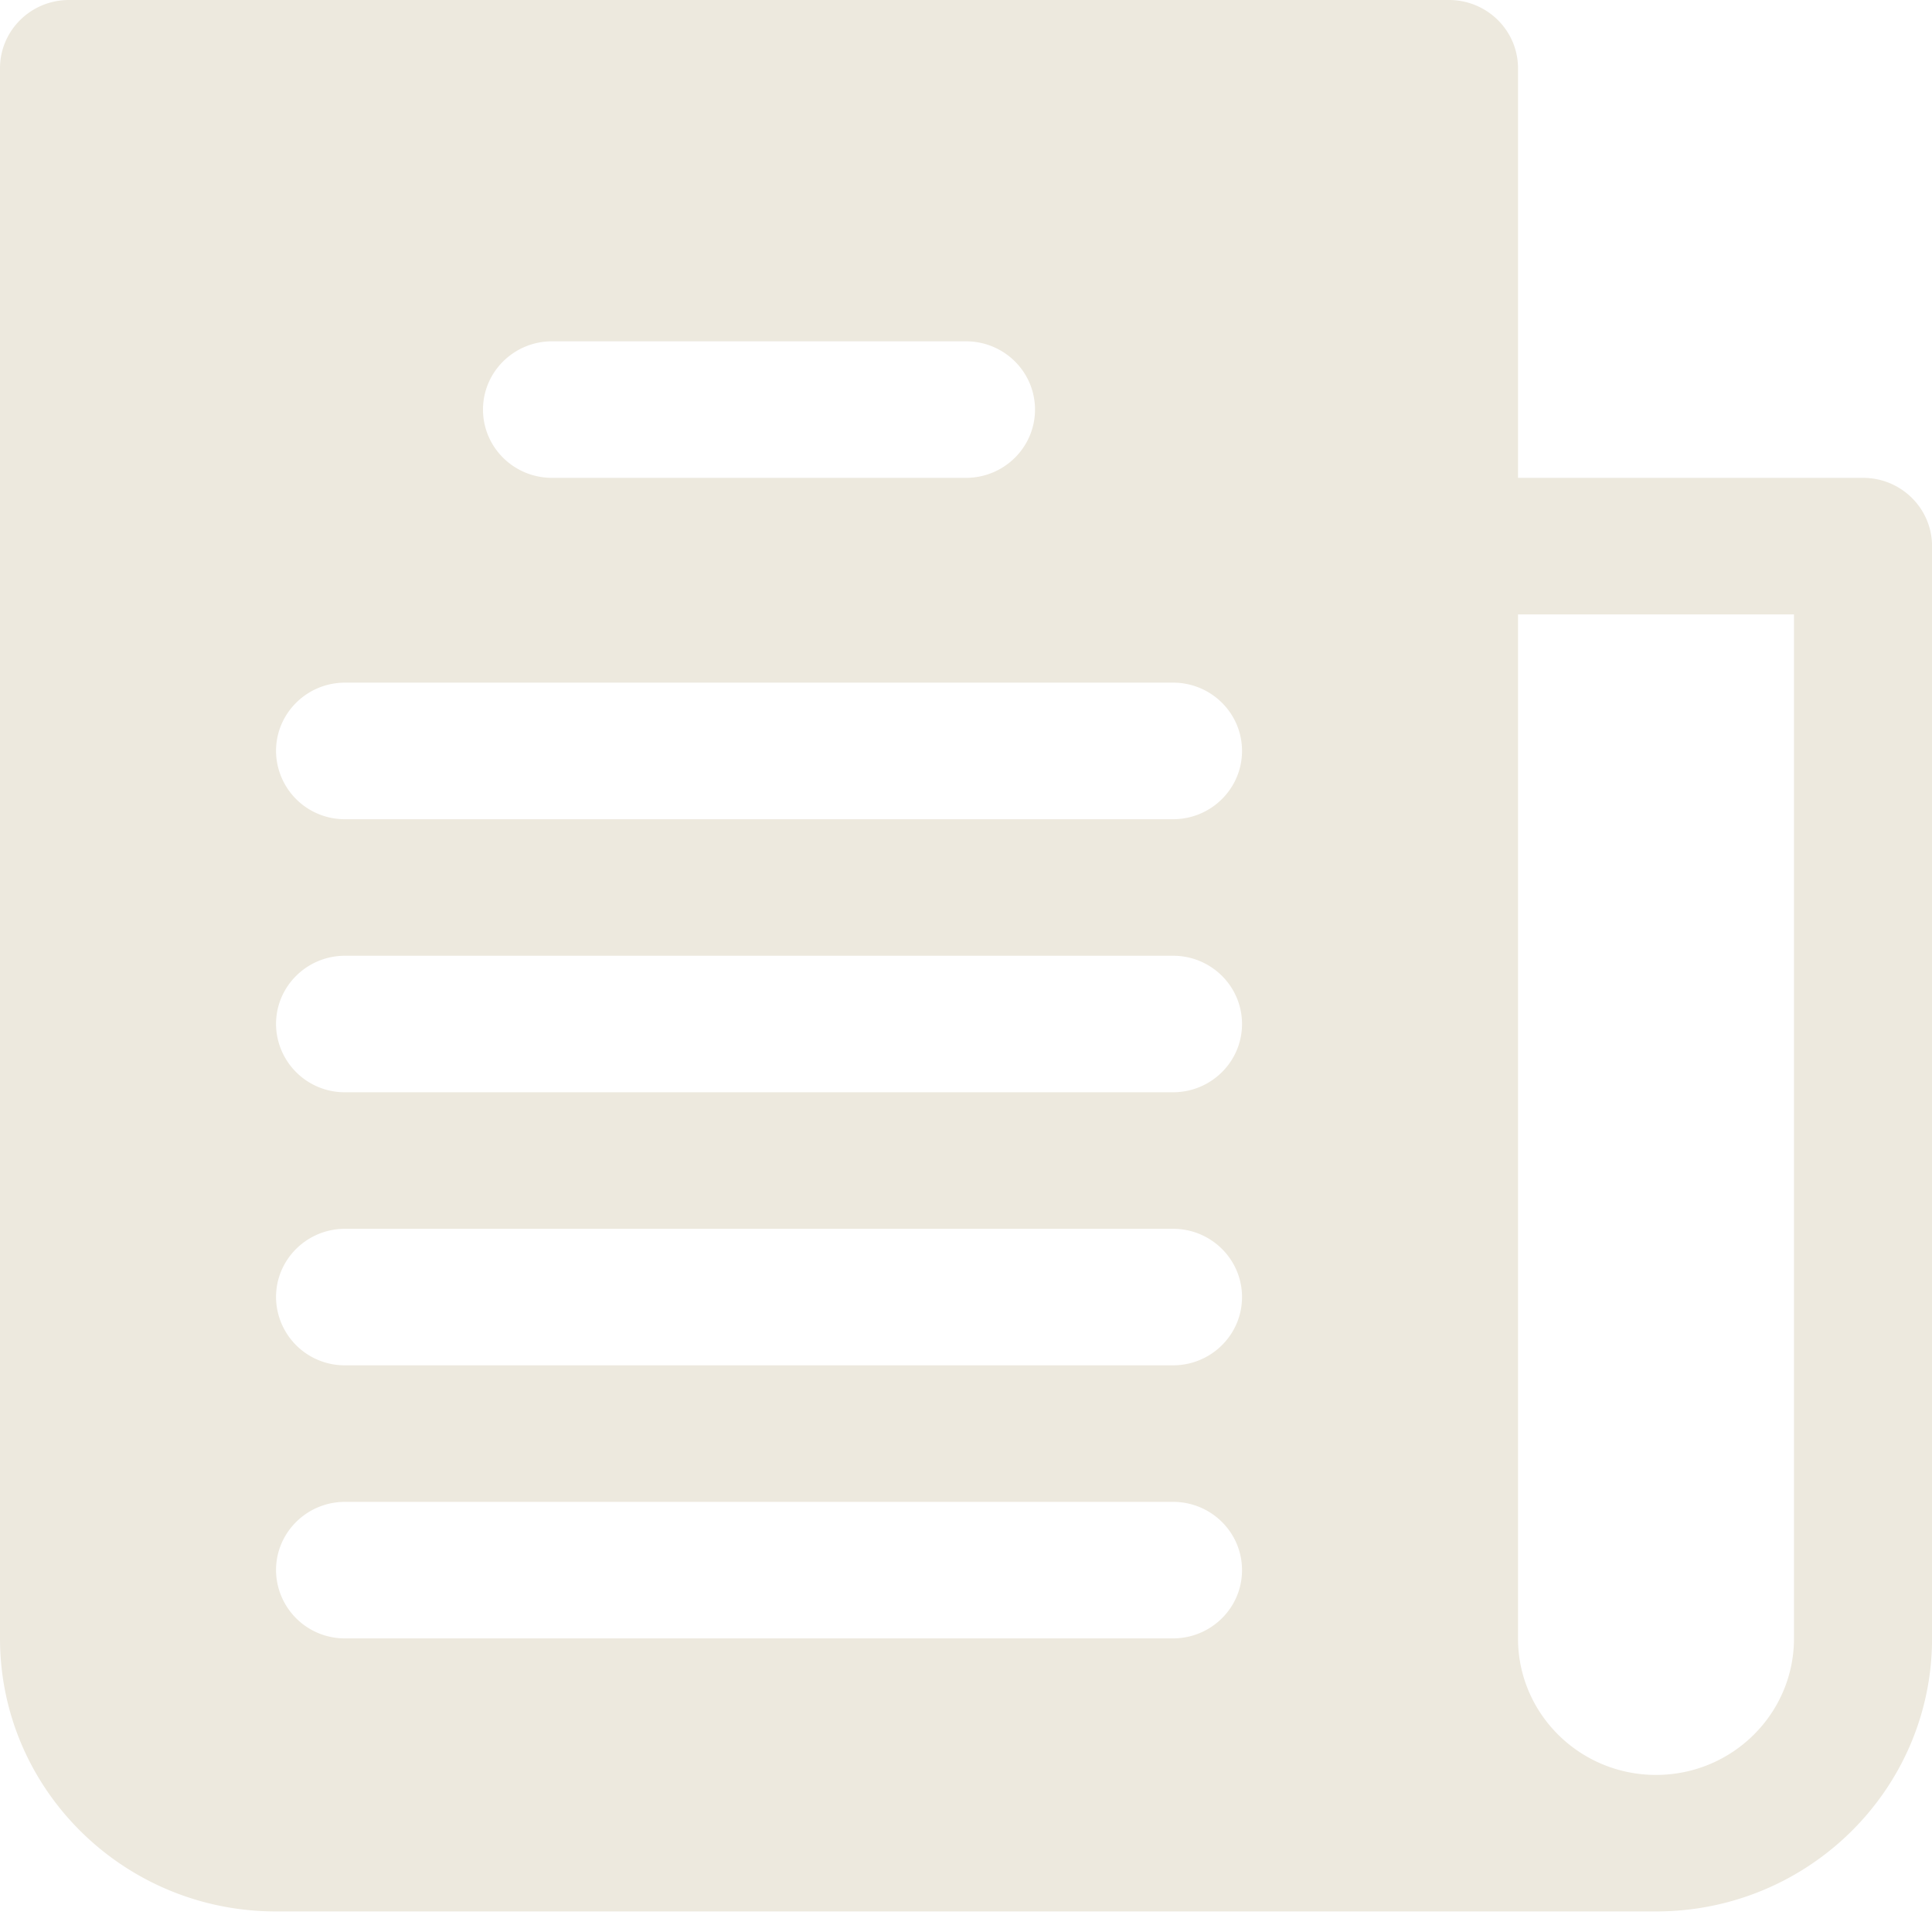 <svg width="39" height="39" fill="none" xmlns="http://www.w3.org/2000/svg"><g clip-path="url(#clip0)"><path d="M37.607 9.646h-6.964V1.378C30.643.617 30.019 0 29.25 0H1.393C.623 0 0 .617 0 1.378v31.695c0 3.044 2.494 5.512 5.571 5.512H33.43c3.077 0 5.571-2.468 5.571-5.512V11.024c0-.76-.624-1.378-1.393-1.378zM11.143 6.89H19.5c.77 0 1.393.617 1.393 1.378 0 .761-.624 1.378-1.393 1.378h-8.357c-.77 0-1.393-.617-1.393-1.378 0-.76.624-1.378 1.393-1.378zm12.535 26.183H6.965a1.386 1.386 0 01-1.393-1.378c0-.761.624-1.378 1.393-1.378H23.68c.769 0 1.392.617 1.392 1.378 0 .761-.623 1.378-1.393 1.378zm0-5.512H6.965a1.386 1.386 0 01-1.393-1.378c0-.761.624-1.378 1.393-1.378H23.68c.769 0 1.392.617 1.392 1.378 0 .76-.623 1.378-1.393 1.378zm0-5.512H6.965a1.386 1.386 0 01-1.393-1.378c0-.761.624-1.378 1.393-1.378H23.68c.769 0 1.392.617 1.392 1.378 0 .76-.623 1.378-1.393 1.378zm0-5.512H6.965a1.386 1.386 0 01-1.393-1.379c0-.76.624-1.378 1.393-1.378H23.68c.769 0 1.392.617 1.392 1.378 0 .761-.623 1.379-1.393 1.379zm12.536 16.536c0 1.522-1.247 2.756-2.785 2.756-1.539 0-2.786-1.234-2.786-2.756v-20.67h5.571v20.67z" fill="#EDE9DE"/></g><defs><clipPath id="clip0"><path fill="#fff" d="M0 0h39v38.585H0z"/></clipPath></defs></svg>
